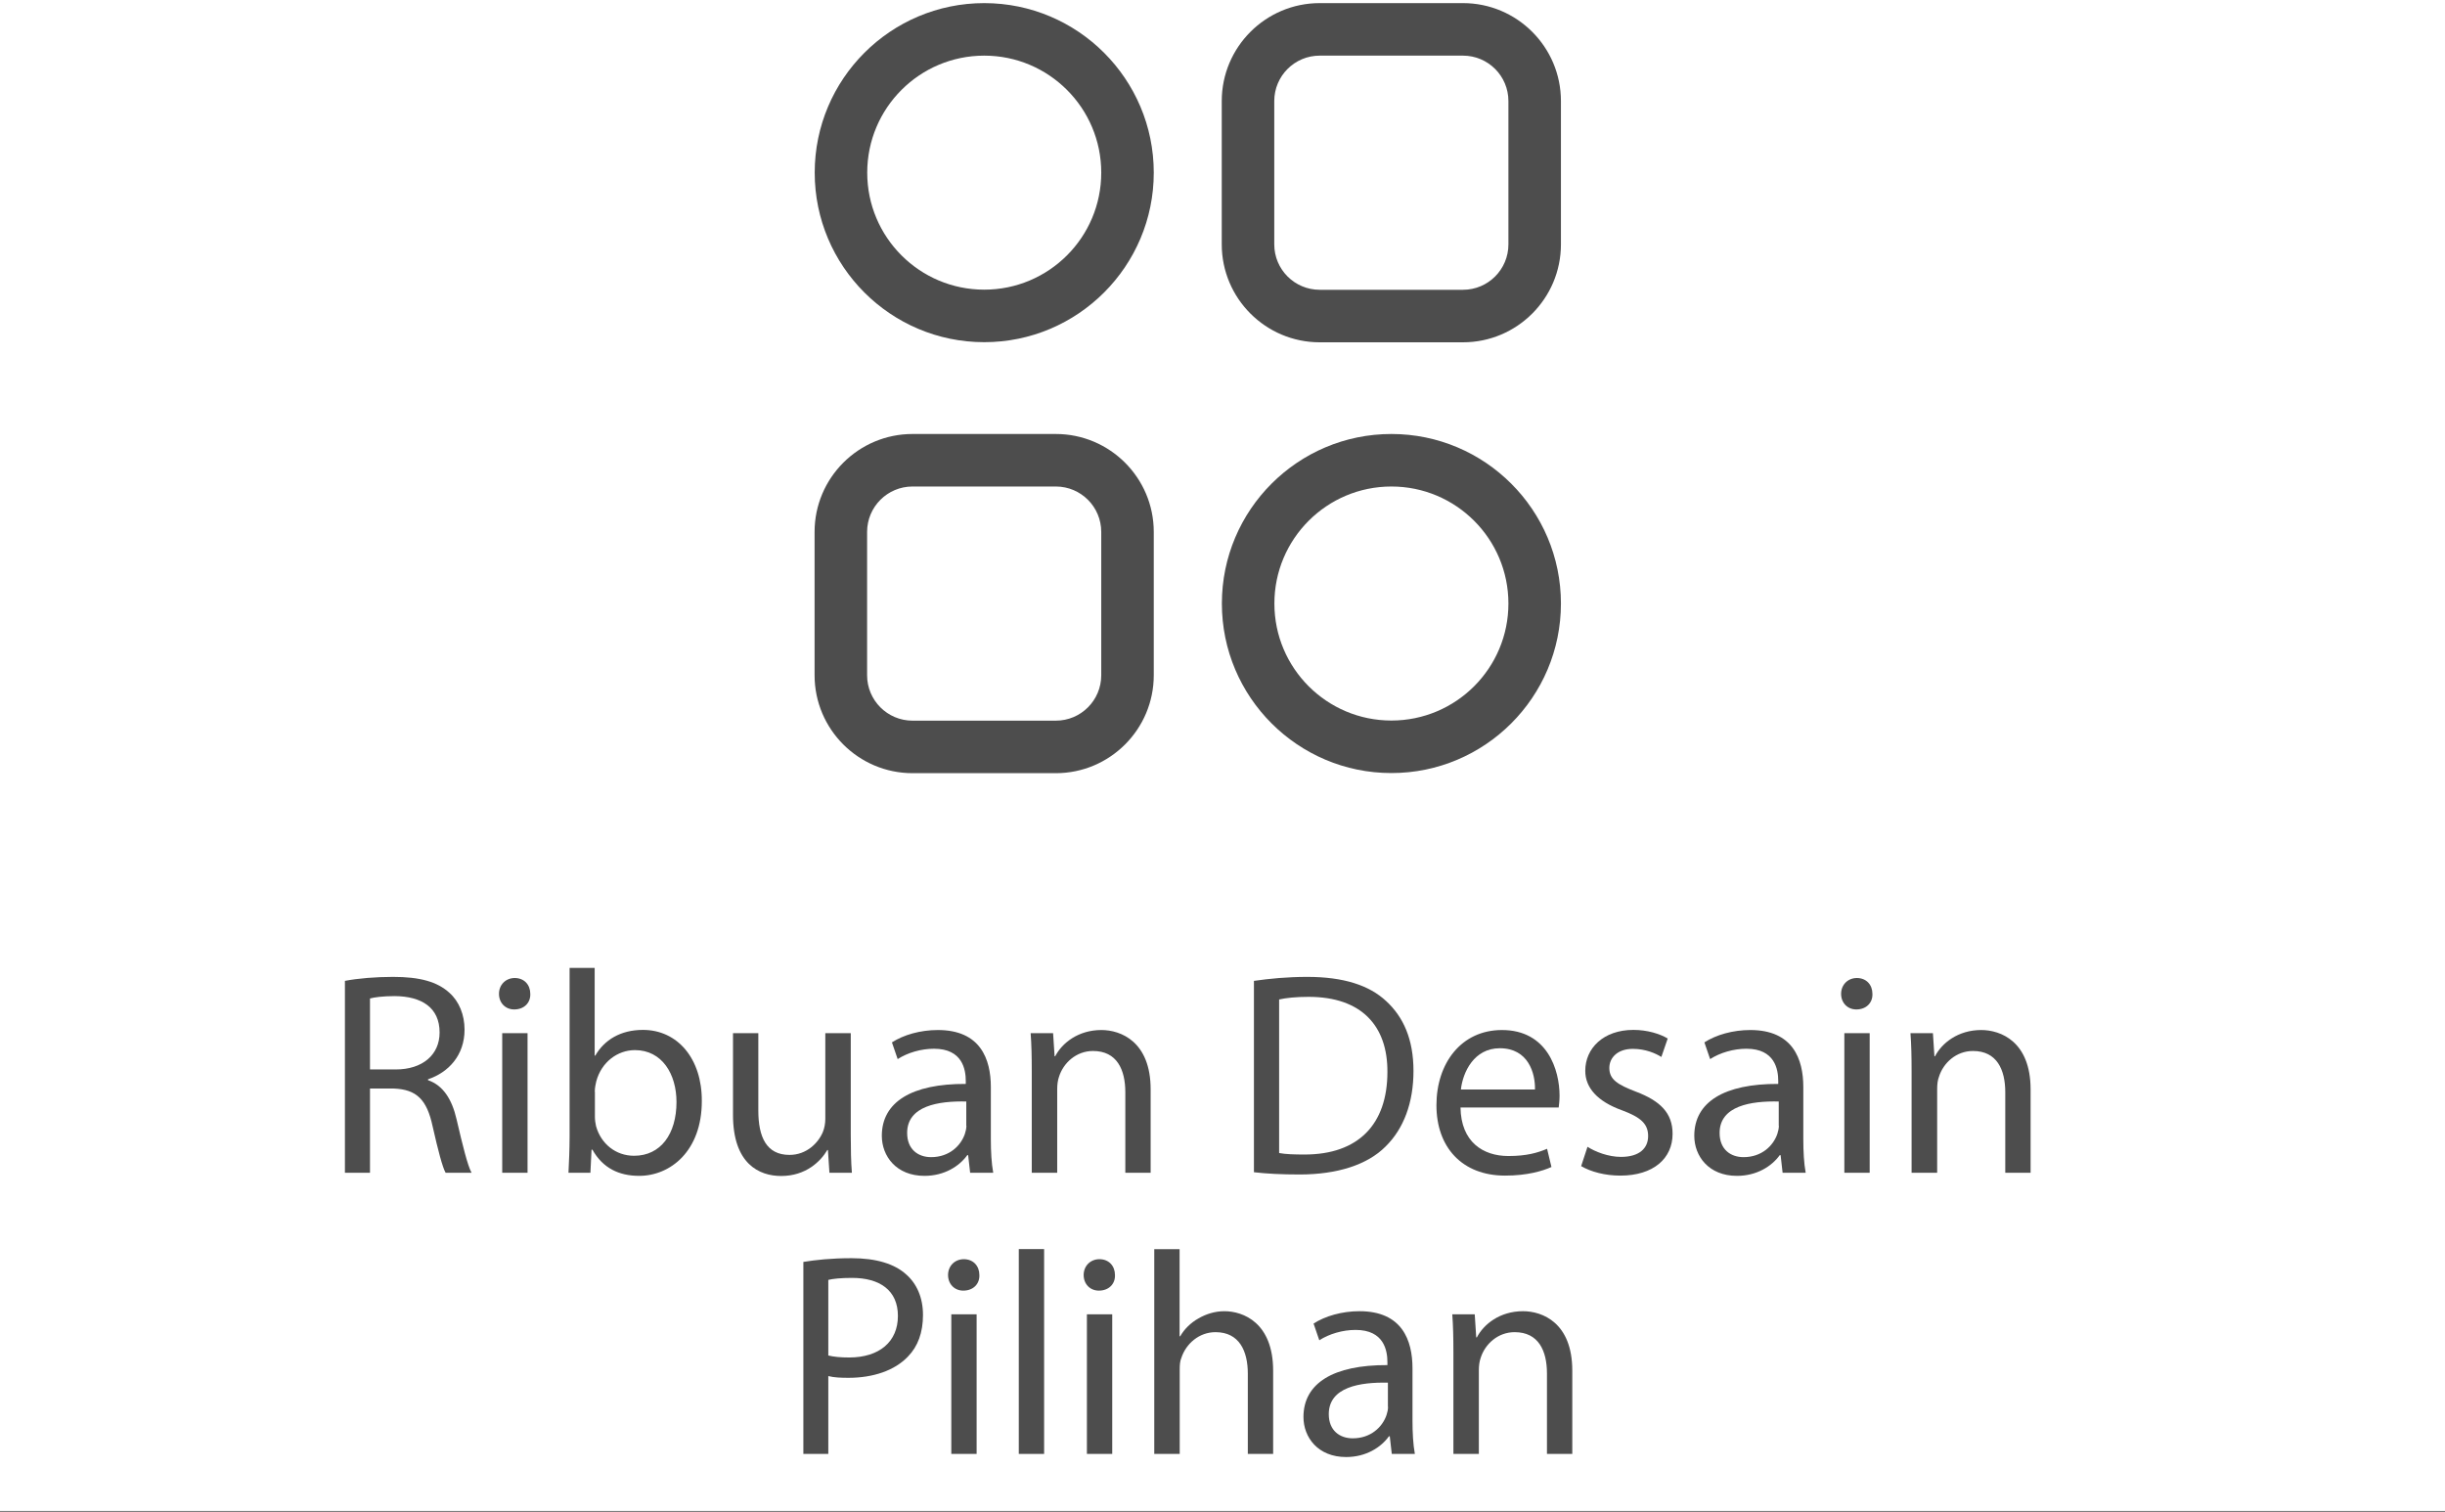 <?xml version="1.0" encoding="UTF-8"?>
<svg id="Layer_1" data-name="Layer 1" xmlns="http://www.w3.org/2000/svg" viewBox="0 0 196 121.22">
  <rect x="0" y="0" width="196" height="121.22" fill="#808080" stroke="none"/>
  <defs>
    <style>
      .cls-1 {
        fill: #fff;
      }

      .cls-2, .cls-3 {
        fill: #4d4d4d;
      }

      .cls-3 {
        fill-rule: evenodd;
      }
    </style>
  </defs>
  <rect class="cls-1" width="196" height="121.12"/>
  <g>
    <g>
      <path class="cls-2" d="m27.65,94.01h2.01v-6.75h1.9c1.83.07,2.66.88,3.12,3.03.44,1.94.79,3.28,1.04,3.72h2.08c-.32-.6-.69-2.1-1.2-4.28-.37-1.62-1.09-2.73-2.29-3.14v-.07c1.64-.55,2.93-1.92,2.93-3.98,0-1.2-.44-2.27-1.22-2.96-.97-.88-2.36-1.27-4.51-1.27-1.39,0-2.84.12-3.86.32v15.38Zm2.01-13.97c.32-.09,1.02-.19,1.99-.19,2.13.02,3.59.9,3.59,2.92,0,1.78-1.36,2.96-3.52,2.96h-2.06v-5.69Z"/>
      <path class="cls-2" d="m42.29,94.01v-11.19h-2.03v11.19h2.03Zm-1.02-15.61c-.74,0-1.27.55-1.27,1.27s.51,1.25,1.22,1.25c.81,0,1.32-.55,1.29-1.25,0-.72-.48-1.27-1.25-1.27Z"/>
      <path class="cls-2" d="m47.33,94.01l.09-1.85h.07c.83,1.48,2.13,2.1,3.75,2.1,2.5,0,5.02-1.99,5.02-5.99.02-3.4-1.94-5.71-4.72-5.71-1.8,0-3.1.81-3.82,2.06h-.05v-7.03h-2.01v13.53c0,.99-.05,2.13-.09,2.89h1.76Zm.35-6.5c0-.32.07-.6.12-.83.42-1.55,1.71-2.5,3.1-2.5,2.17,0,3.33,1.92,3.33,4.16,0,2.57-1.27,4.31-3.4,4.31-1.48,0-2.66-.97-3.05-2.38-.05-.23-.09-.49-.09-.74v-2.01Z"/>
      <path class="cls-2" d="m68.19,82.82h-2.03v6.87c0,.37-.07.74-.19,1.04-.37.9-1.32,1.85-2.68,1.85-1.85,0-2.5-1.43-2.5-3.56v-6.2h-2.03v6.55c0,3.93,2.1,4.9,3.86,4.9,1.99,0,3.17-1.18,3.7-2.08h.05l.12,1.82h1.8c-.07-.88-.09-1.9-.09-3.05v-8.14Z"/>
      <path class="cls-2" d="m79.62,94.01c-.14-.76-.19-1.71-.19-2.68v-4.18c0-2.25-.83-4.58-4.25-4.58-1.41,0-2.75.39-3.68.99l.46,1.34c.79-.51,1.87-.83,2.91-.83,2.29,0,2.55,1.67,2.55,2.59v.23c-4.33-.02-6.73,1.45-6.73,4.16,0,1.62,1.15,3.21,3.42,3.21,1.6,0,2.8-.78,3.43-1.66h.07l.16,1.41h1.85Zm-2.15-3.77c0,.21-.05.44-.12.65-.32.95-1.25,1.87-2.71,1.87-1.04,0-1.92-.62-1.92-1.94,0-2.18,2.52-2.57,4.74-2.52v1.94Z"/>
      <path class="cls-2" d="m82.72,94.01h2.03v-6.73c0-.35.05-.69.14-.95.35-1.13,1.39-2.08,2.73-2.08,1.92,0,2.59,1.5,2.59,3.31v6.45h2.03v-6.68c0-3.84-2.4-4.76-3.95-4.76-1.85,0-3.15,1.04-3.7,2.1h-.05l-.12-1.85h-1.8c.07.92.09,1.87.09,3.03v8.16Z"/>
      <path class="cls-2" d="m100.53,93.97c1.02.12,2.22.18,3.65.18,3.03,0,5.44-.78,6.89-2.24,1.46-1.43,2.24-3.52,2.24-6.06s-.81-4.33-2.19-5.6c-1.36-1.27-3.42-1.94-6.32-1.94-1.6,0-3.05.14-4.28.32v15.33Zm2.01-13.85c.53-.12,1.32-.21,2.36-.21,4.26,0,6.34,2.34,6.32,6.02,0,4.21-2.34,6.62-6.64,6.62-.79,0-1.53-.02-2.04-.12v-12.31Z"/>
      <path class="cls-2" d="m124.95,88.79c.02-.21.07-.53.07-.95,0-2.06-.97-5.27-4.62-5.27-3.26,0-5.25,2.66-5.25,6.03s2.06,5.64,5.5,5.64c1.78,0,3.01-.37,3.72-.69l-.35-1.46c-.76.32-1.64.58-3.1.58-2.04,0-3.8-1.13-3.84-3.89h7.86Zm-7.84-1.45c.16-1.41,1.06-3.31,3.12-3.31,2.29,0,2.85,2.01,2.82,3.31h-5.95Z"/>
      <path class="cls-2" d="m126.75,93.48c.79.46,1.92.76,3.14.76,2.66,0,4.19-1.38,4.19-3.35,0-1.67-.99-2.64-2.94-3.38-1.46-.56-2.13-.97-2.13-1.9,0-.83.67-1.53,1.88-1.53,1.04,0,1.85.37,2.29.65l.51-1.48c-.62-.37-1.62-.69-2.75-.69-2.41,0-3.86,1.48-3.86,3.28,0,1.34.95,2.45,2.96,3.17,1.5.56,2.08,1.09,2.08,2.06s-.69,1.67-2.18,1.67c-1.02,0-2.08-.42-2.68-.81l-.51,1.55Z"/>
      <path class="cls-2" d="m144.75,94.01c-.14-.76-.19-1.71-.19-2.68v-4.18c0-2.25-.83-4.58-4.25-4.58-1.41,0-2.75.39-3.68.99l.46,1.34c.79-.51,1.87-.83,2.91-.83,2.29,0,2.55,1.67,2.55,2.59v.23c-4.33-.02-6.73,1.45-6.73,4.16,0,1.62,1.15,3.21,3.42,3.21,1.6,0,2.8-.78,3.43-1.66h.07l.16,1.41h1.85Zm-2.15-3.77c0,.21-.05.44-.12.65-.32.95-1.25,1.87-2.71,1.87-1.04,0-1.92-.62-1.92-1.94,0-2.18,2.52-2.57,4.74-2.52v1.94Z"/>
      <path class="cls-2" d="m149.88,94.01v-11.19h-2.03v11.19h2.03Zm-1.02-15.61c-.74,0-1.27.55-1.27,1.27s.51,1.25,1.22,1.25c.81,0,1.32-.55,1.29-1.25,0-.72-.48-1.27-1.25-1.27Z"/>
      <path class="cls-2" d="m153.26,94.01h2.03v-6.73c0-.35.04-.69.14-.95.35-1.13,1.39-2.08,2.73-2.08,1.92,0,2.59,1.5,2.59,3.31v6.45h2.03v-6.68c0-3.84-2.4-4.76-3.96-4.76-1.85,0-3.15,1.04-3.7,2.1h-.05l-.12-1.85h-1.8c.07.92.09,1.87.09,3.03v8.16Z"/>
      <path class="cls-2" d="m64.39,116.55h2.01v-6.24c.46.12,1.02.14,1.62.14,1.97,0,3.7-.58,4.77-1.71.79-.81,1.2-1.92,1.2-3.33s-.51-2.52-1.36-3.26c-.92-.83-2.38-1.29-4.37-1.29-1.62,0-2.89.14-3.86.3v15.4Zm2.01-13.95c.35-.09,1.02-.16,1.9-.16,2.22,0,3.68.99,3.68,3.05s-1.48,3.33-3.91,3.33c-.67,0-1.23-.05-1.67-.16v-6.06Z"/>
      <path class="cls-2" d="m78.29,116.55v-11.19h-2.03v11.19h2.03Zm-1.02-15.61c-.74,0-1.27.55-1.27,1.27s.51,1.25,1.22,1.25c.81,0,1.32-.55,1.29-1.25,0-.72-.48-1.27-1.25-1.27Z"/>
      <rect class="cls-2" x="81.67" y="100.13" width="2.03" height="16.42"/>
      <path class="cls-2" d="m89.16,116.55v-11.19h-2.03v11.19h2.03Zm-1.02-15.61c-.74,0-1.27.55-1.27,1.27s.51,1.25,1.22,1.25c.81,0,1.32-.55,1.29-1.25,0-.72-.48-1.27-1.25-1.27Z"/>
      <path class="cls-2" d="m92.54,116.55h2.03v-6.75c0-.39.02-.69.14-.97.37-1.11,1.41-2.04,2.73-2.04,1.92,0,2.59,1.53,2.59,3.33v6.43h2.03v-6.66c0-3.86-2.4-4.78-3.91-4.78-.76,0-1.48.23-2.08.58-.62.35-1.13.85-1.46,1.43h-.05v-6.98h-2.03v16.42Z"/>
      <path class="cls-2" d="m113.42,116.55c-.14-.76-.19-1.71-.19-2.68v-4.18c0-2.25-.83-4.58-4.25-4.58-1.41,0-2.75.39-3.68.99l.46,1.34c.79-.51,1.87-.83,2.91-.83,2.29,0,2.55,1.67,2.55,2.59v.23c-4.33-.02-6.73,1.45-6.73,4.16,0,1.62,1.15,3.21,3.42,3.21,1.6,0,2.8-.78,3.43-1.66h.07l.16,1.41h1.85Zm-2.15-3.77c0,.21-.05.44-.12.65-.32.95-1.25,1.87-2.71,1.87-1.04,0-1.92-.62-1.92-1.94,0-2.18,2.52-2.57,4.74-2.52v1.94Z"/>
      <path class="cls-2" d="m116.52,116.55h2.03v-6.73c0-.35.05-.69.14-.95.35-1.13,1.39-2.08,2.73-2.08,1.92,0,2.59,1.5,2.59,3.31v6.45h2.03v-6.68c0-3.84-2.4-4.76-3.95-4.76-1.85,0-3.15,1.04-3.7,2.1h-.05l-.12-1.85h-1.8c.07.93.09,1.87.09,3.03v8.16Z"/>
    </g>
    <g>
      <path class="cls-3" d="m78.9.25c-7.5,0-13.59,6.09-13.59,13.59s6.09,13.59,13.59,13.59,13.59-6.09,13.59-13.59S86.4.25,78.9.25Zm0,4.21c5.18,0,9.38,4.2,9.38,9.38s-4.2,9.38-9.38,9.38-9.38-4.2-9.38-9.38,4.2-9.38,9.38-9.38Z"/>
      <path class="cls-3" d="m111.54,34.79c-7.5,0-13.59,6.09-13.59,13.59s6.09,13.59,13.59,13.59,13.59-6.09,13.59-13.59-6.09-13.59-13.59-13.59Zm0,4.21c5.18,0,9.38,4.2,9.38,9.38s-4.2,9.38-9.38,9.38-9.38-4.2-9.38-9.38,4.2-9.38,9.38-9.38Z"/>
      <path class="cls-3" d="m125.13,8.1c0-4.33-3.52-7.85-7.85-7.85h-11.49c-4.33,0-7.85,3.52-7.85,7.85v11.49c0,4.33,3.52,7.85,7.85,7.85h11.49c4.33,0,7.85-3.52,7.85-7.85v-11.49Zm-4.21,0v11.49c0,2.01-1.63,3.64-3.64,3.64h-11.49c-2.01,0-3.64-1.63-3.64-3.64v-11.49c0-2.01,1.63-3.64,3.64-3.64h11.49c2.01,0,3.64,1.63,3.64,3.64Z"/>
      <path class="cls-3" d="m92.49,42.64c0-4.33-3.52-7.85-7.85-7.85h-11.49c-4.33,0-7.85,3.52-7.85,7.85v11.49c0,4.33,3.52,7.85,7.85,7.85h11.49c4.33,0,7.85-3.52,7.85-7.85v-11.49Zm-4.21,0v11.49c0,2.01-1.63,3.64-3.64,3.64h-11.49c-2.01,0-3.64-1.63-3.64-3.64v-11.49c0-2.01,1.63-3.64,3.64-3.64h11.49c2.01,0,3.64,1.63,3.64,3.64Z"/>
    </g>
  </g>
</svg>